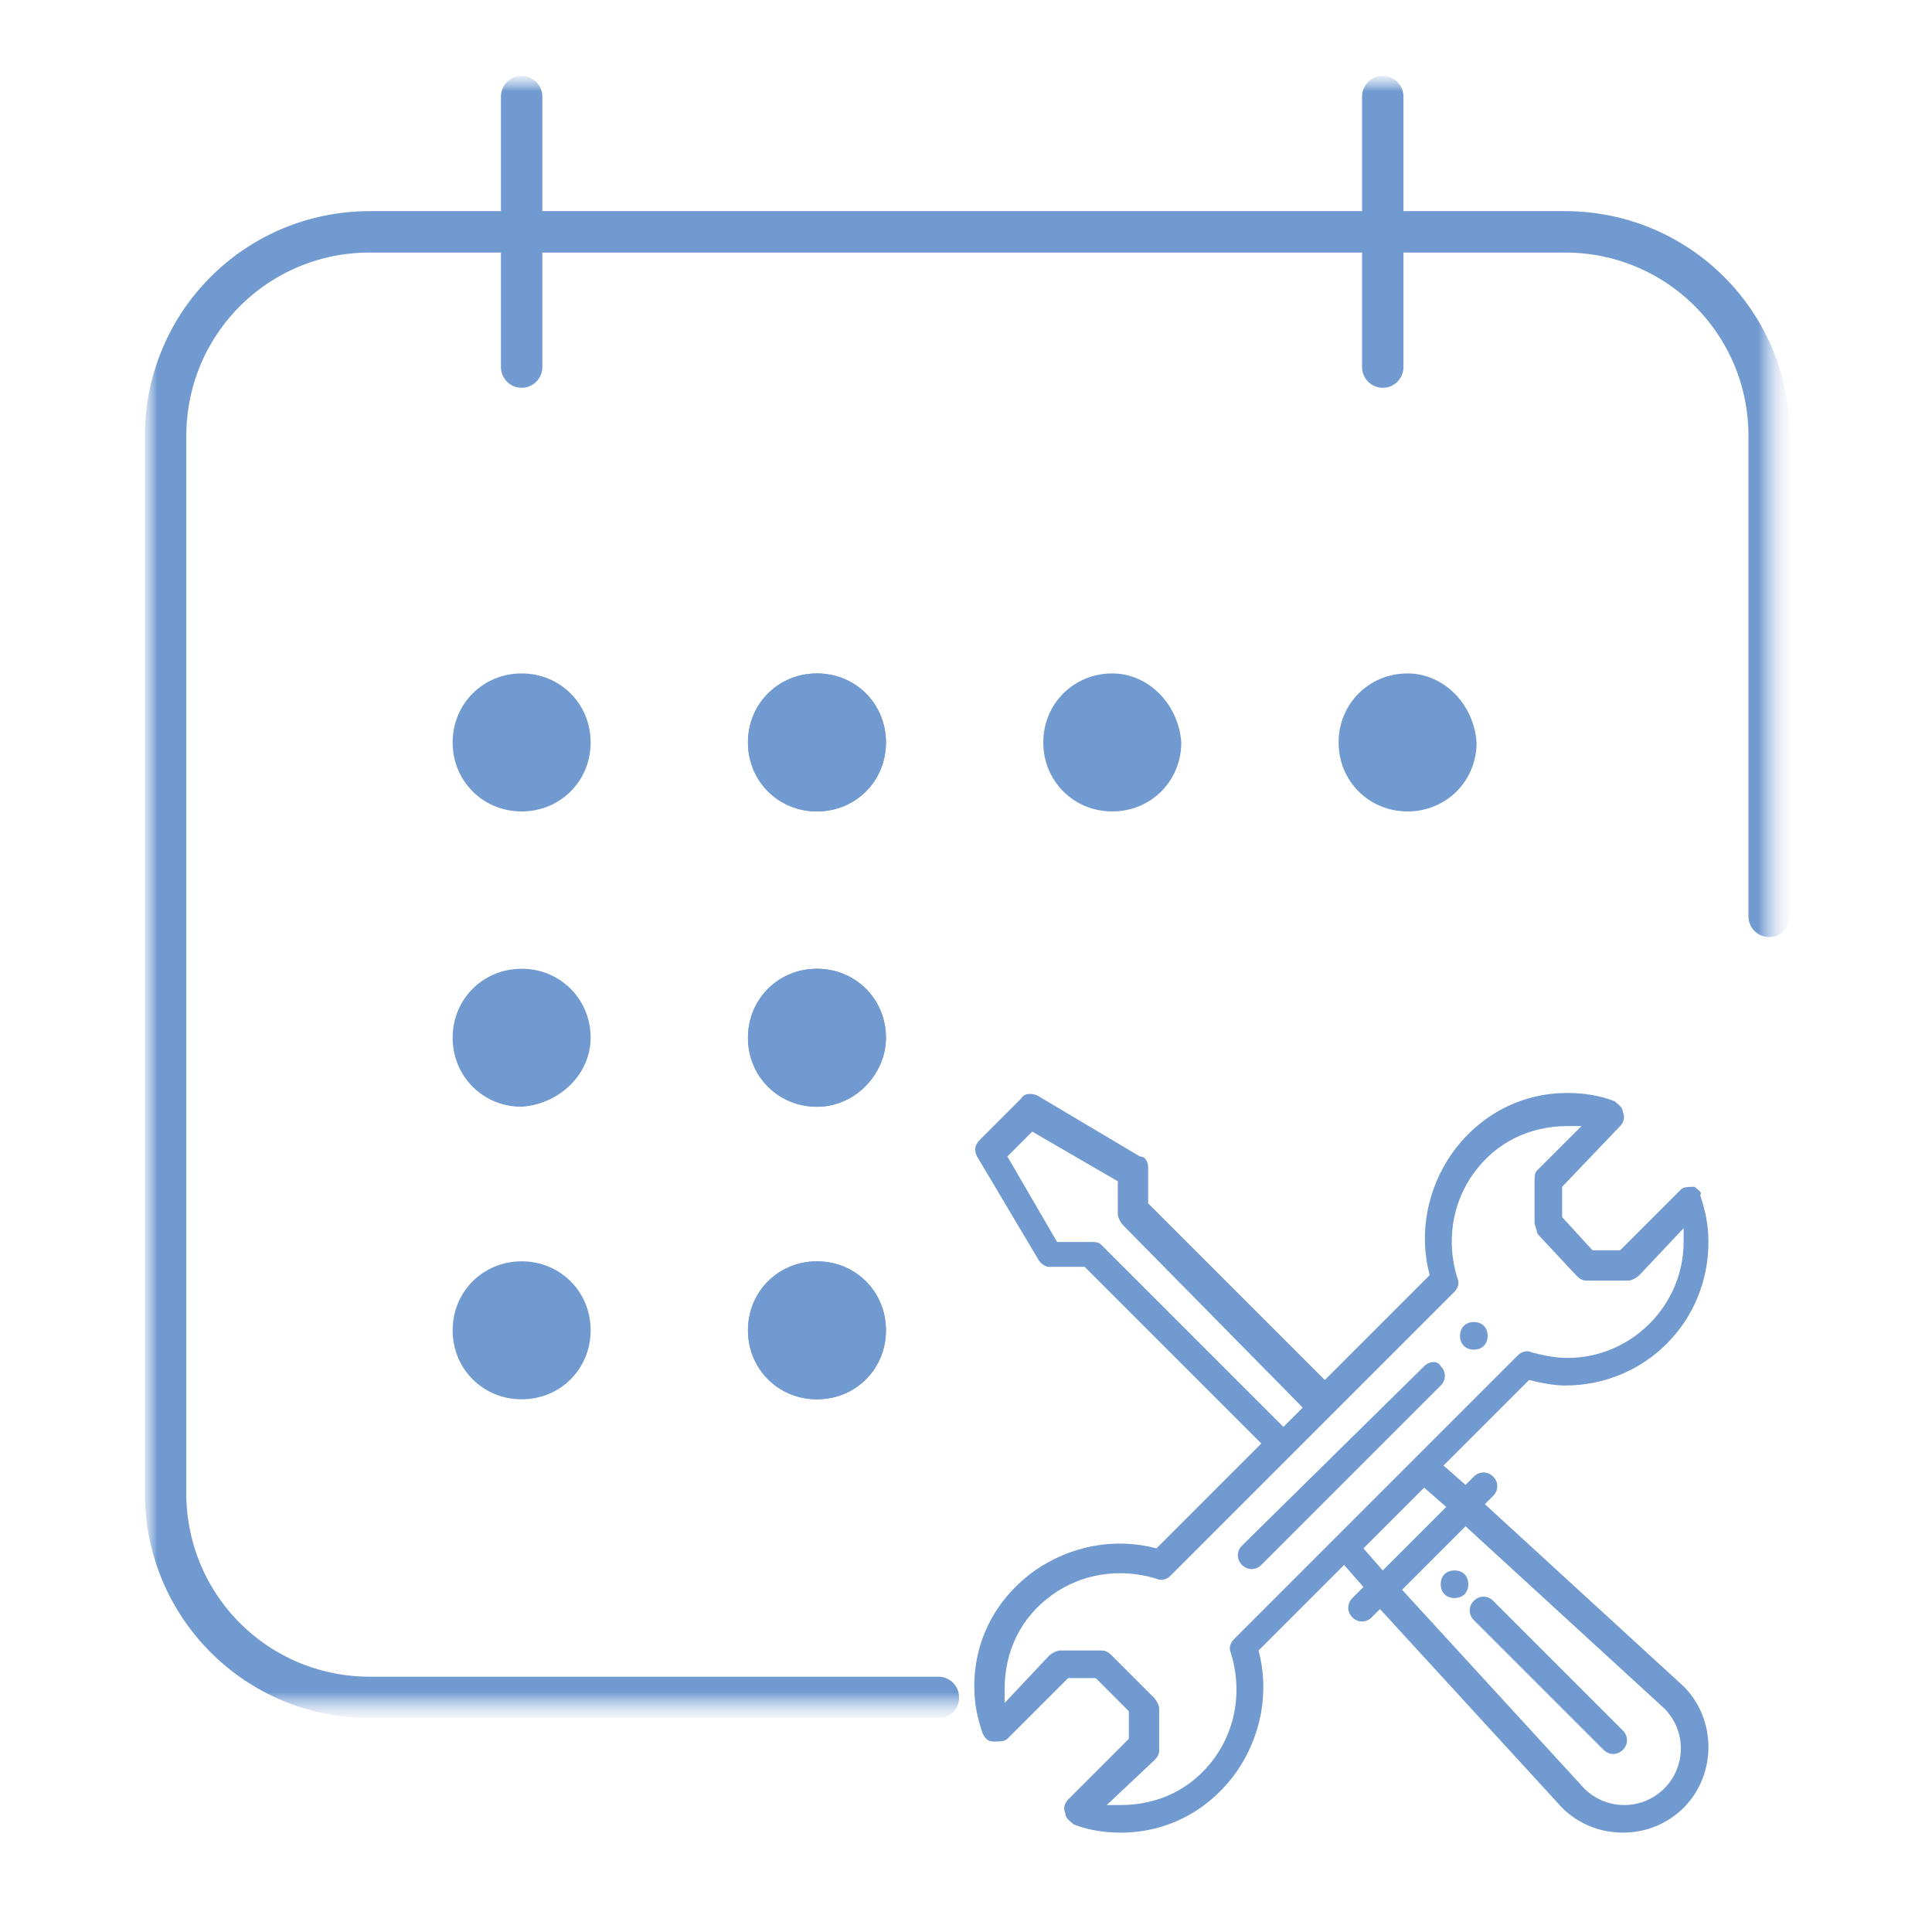 <?xml version="1.0" encoding="utf-8"?>
<!-- Generator: Adobe Illustrator 26.0.1, SVG Export Plug-In . SVG Version: 6.00 Build 0)  -->
<svg version="1.1" id="Layer_1" xmlns="http://www.w3.org/2000/svg" xmlns:xlink="http://www.w3.org/1999/xlink" x="0px" y="0px"
	 width="70" height="70" viewBox="0 0 70 70" style="enable-background:new 0 0 70 70;" xml:space="preserve">
<style type="text/css">
	.st0{fill:#FFFFFF;filter:url(#Adobe_OpacityMaskFilter);}
	.st1{fill:#FFFFFF;}
	.st2{mask:url(#mask0_1528_4669_00000055694577316218355450000017722530224031595140_);}
	.st3{fill:#FFFFFF;filter:url(#Adobe_OpacityMaskFilter_00000111878740572503197670000008408576545766622594_);}
	.st4{mask:url(#mask1_1528_4669_00000181797600243083663100000014995634598587917458_);}
	.st5{fill:none;stroke:#719AD1;stroke-width:1.5;stroke-linecap:round;stroke-linejoin:round;stroke-miterlimit:10;}
	.st6{fill:#719AD1;}
</style>
<g>
	<g>
		<defs>
			<filter id="Adobe_OpacityMaskFilter" filterUnits="userSpaceOnUse" x="5.2" y="2.8" width="59.5" height="59.5">
				<feColorMatrix  type="matrix" values="1 0 0 0 0  0 1 0 0 0  0 0 1 0 0  0 0 0 1 0"/>
			</filter>
		</defs>
		
			<mask maskUnits="userSpaceOnUse" x="5.2" y="2.8" width="59.5" height="59.5" id="mask0_1528_4669_00000055694577316218355450000017722530224031595140_">
			<path class="st0" d="M66.5,1.1H3.5V64h62.9V1.1z"/>
			<path class="st1" d="M18.9,24.4c-1.4,0-2.5,1.1-2.5,2.5c0,1.4,1.1,2.5,2.5,2.5s2.5-1.1,2.5-2.5C21.4,25.5,20.3,24.4,18.9,24.4z"
				/>
			<path class="st1" d="M29.6,24.4c-1.4,0-2.5,1.1-2.5,2.5c0,1.4,1.1,2.5,2.5,2.5c1.4,0,2.5-1.1,2.5-2.5
				C32.1,25.5,31,24.4,29.6,24.4z"/>
			<path class="st1" d="M40.3,24.4c-1.4,0-2.5,1.1-2.5,2.5c0,1.4,1.1,2.5,2.5,2.5s2.5-1.1,2.5-2.5C42.7,25.5,41.6,24.4,40.3,24.4z"
				/>
			<path class="st1" d="M51,24.4c-1.4,0-2.5,1.1-2.5,2.5c0,1.4,1.1,2.5,2.5,2.5c1.4,0,2.5-1.1,2.5-2.5C53.4,25.5,52.3,24.4,51,24.4z
				"/>
			<path class="st1" d="M21.4,37.6c0-1.4-1.1-2.5-2.5-2.5s-2.5,1.1-2.5,2.5c0,1.4,1.1,2.5,2.5,2.5S21.4,38.9,21.4,37.6z"/>
			<path class="st1" d="M21.4,48.2c0-1.4-1.1-2.5-2.5-2.5s-2.5,1.1-2.5,2.5c0,1.4,1.1,2.5,2.5,2.5S21.4,49.6,21.4,48.2z"/>
			<path class="st1" d="M32.1,37.6c0-1.4-1.1-2.5-2.5-2.5c-1.4,0-2.5,1.1-2.5,2.5c0,1.4,1.1,2.5,2.5,2.5C31,40,32.1,38.9,32.1,37.6z
				"/>
			<path class="st1" d="M32.1,48.2c0-1.4-1.1-2.5-2.5-2.5c-1.4,0-2.5,1.1-2.5,2.5c0,1.4,1.1,2.5,2.5,2.5
				C31,50.7,32.1,49.6,32.1,48.2z"/>
			<path class="st1" d="M29.6,24.4c-1.4,0-2.5,1.1-2.5,2.5c0,1.4,1.1,2.5,2.5,2.5c1.4,0,2.5-1.1,2.5-2.5
				C32.1,25.5,31,24.4,29.6,24.4z"/>
			<path class="st1" d="M32.1,37.6c0-1.4-1.1-2.5-2.5-2.5c-1.4,0-2.5,1.1-2.5,2.5c0,1.4,1.1,2.5,2.5,2.5C31,40,32.1,38.9,32.1,37.6z
				"/>
			<path class="st1" d="M32.1,48.2c0-1.4-1.1-2.5-2.5-2.5c-1.4,0-2.5,1.1-2.5,2.5c0,1.4,1.1,2.5,2.5,2.5
				C31,50.7,32.1,49.6,32.1,48.2z"/>
			<path class="st1" d="M42.7,37.6c0-1.4-1.1-2.5-2.5-2.5s-2.5,1.1-2.5,2.5c0,1.4,1.1,2.5,2.5,2.5S42.7,38.9,42.7,37.6z"/>
			<path class="st1" d="M53.4,37.6c0-1.4-1.1-2.5-2.5-2.5c-1.4,0-2.5,1.1-2.5,2.5c0,1.4,1.1,2.5,2.5,2.5
				C52.3,40,53.4,38.9,53.4,37.6z"/>
		</mask>
		<g class="st2">
			<defs>
				
					<filter id="Adobe_OpacityMaskFilter_00000165225844614238002360000012521492380977524911_" filterUnits="userSpaceOnUse" x="5.2" y="2.8" width="59.5" height="59.5">
					<feColorMatrix  type="matrix" values="1 0 0 0 0  0 1 0 0 0  0 0 1 0 0  0 0 0 1 0"/>
				</filter>
			</defs>
			
				<mask maskUnits="userSpaceOnUse" x="5.2" y="2.8" width="59.5" height="59.5" id="mask1_1528_4669_00000181797600243083663100000014995634598587917458_">
				<path style="fill:#FFFFFF;filter:url(#Adobe_OpacityMaskFilter_00000165225844614238002360000012521492380977524911_);" d="
					M3.5,1.1h62.9V64H3.5V1.1z"/>
			</mask>
			<g class="st4">
				<path class="st5" d="M34,61.5H13.4c-4.1,0-7.4-3.3-7.4-7.4V15.8c0-4.1,3.3-7.4,7.4-7.4h43.3c4.1,0,7.4,3.3,7.4,7.4v17.4"/>
				<path class="st6" d="M18.9,24.4c-1.4,0-2.5,1.1-2.5,2.5c0,1.4,1.1,2.5,2.5,2.5c1.4,0,2.5-1.1,2.5-2.5
					C21.4,25.5,20.3,24.4,18.9,24.4z"/>
				<path class="st6" d="M29.6,24.4c-1.4,0-2.5,1.1-2.5,2.5c0,1.4,1.1,2.5,2.5,2.5s2.5-1.1,2.5-2.5C32.1,25.5,31,24.4,29.6,24.4z"/>
				<path class="st6" d="M40.3,24.4c-1.4,0-2.5,1.1-2.5,2.5c0,1.4,1.1,2.5,2.5,2.5c1.4,0,2.5-1.1,2.5-2.5
					C42.7,25.5,41.6,24.4,40.3,24.4z"/>
				<path class="st6" d="M51,24.4c-1.4,0-2.5,1.1-2.5,2.5c0,1.4,1.1,2.5,2.5,2.5c1.4,0,2.5-1.1,2.5-2.5C53.4,25.5,52.3,24.4,51,24.4
					z"/>
				<path class="st6" d="M21.4,37.6c0-1.4-1.1-2.5-2.5-2.5c-1.4,0-2.5,1.1-2.5,2.5s1.1,2.5,2.5,2.5C20.3,40,21.4,38.9,21.4,37.6z"/>
				<path class="st6" d="M21.4,48.2c0-1.4-1.1-2.5-2.5-2.5c-1.4,0-2.5,1.1-2.5,2.5s1.1,2.5,2.5,2.5C20.3,50.7,21.4,49.6,21.4,48.2z"
					/>
				<path class="st6" d="M32.1,37.6c0-1.4-1.1-2.5-2.5-2.5s-2.5,1.1-2.5,2.5s1.1,2.5,2.5,2.5S32.1,38.9,32.1,37.6z"/>
				<path class="st6" d="M32.1,48.2c0-1.4-1.1-2.5-2.5-2.5s-2.5,1.1-2.5,2.5s1.1,2.5,2.5,2.5S32.1,49.6,32.1,48.2z"/>
				<path class="st6" d="M29.6,24.4c-1.4,0-2.5,1.1-2.5,2.5c0,1.4,1.1,2.5,2.5,2.5s2.5-1.1,2.5-2.5C32.1,25.5,31,24.4,29.6,24.4z"/>
				<path class="st6" d="M32.1,37.6c0-1.4-1.1-2.5-2.5-2.5s-2.5,1.1-2.5,2.5s1.1,2.5,2.5,2.5S32.1,38.9,32.1,37.6z"/>
				<path class="st6" d="M32.1,48.2c0-1.4-1.1-2.5-2.5-2.5s-2.5,1.1-2.5,2.5s1.1,2.5,2.5,2.5S32.1,49.6,32.1,48.2z"/>
				<path class="st5" d="M18.9,3.5v9.8"/>
				<path class="st5" d="M50.1,3.5v9.8"/>
			</g>
		</g>
		<path class="st6" d="M52.7,56.9c-0.3,0-0.5,0.2-0.5,0.5c0,0.3,0.2,0.5,0.5,0.5c0.3,0,0.5-0.2,0.5-0.5C53.2,57.1,53,56.9,52.7,56.9
			z"/>
	</g>
	<g>
		<path class="st6" d="M53.4,47.9c-0.3,0-0.5,0.2-0.5,0.5c0,0.3,0.2,0.5,0.5,0.5c0.3,0,0.5-0.2,0.5-0.5
			C53.9,48.1,53.7,47.9,53.4,47.9z"/>
		<path class="st6" d="M61.4,43c-0.2,0-0.4,0-0.5,0.1l-2.2,2.2h-1l-1.1-1.2v-1.1l2.1-2.2c0.1-0.1,0.2-0.3,0.1-0.5
			c0-0.2-0.2-0.3-0.3-0.4c-0.5-0.2-1.1-0.3-1.7-0.3c-1.7,0-3.2,0.8-4.2,2.2c-0.9,1.3-1.2,2.9-0.8,4.4l-3.8,3.8l-6.4-6.4v-1.3
			c0-0.2-0.1-0.4-0.3-0.4l-3.7-2.2c-0.2-0.1-0.5-0.1-0.6,0.1l-1.5,1.5c-0.2,0.2-0.2,0.4-0.1,0.6l2.2,3.7c0.1,0.2,0.3,0.3,0.4,0.3
			l1.3,0l6.4,6.4l-3.8,3.8c-1.5-0.4-3.1-0.1-4.4,0.8c-1.4,1-2.2,2.5-2.2,4.2c0,0.6,0.1,1.1,0.3,1.7c0.1,0.2,0.2,0.3,0.4,0.3
			c0.2,0,0.4,0,0.5-0.1l2.2-2.2h1l1.2,1.2v1l-2.2,2.2c-0.1,0.1-0.2,0.3-0.1,0.5c0,0.2,0.2,0.3,0.3,0.4c0.5,0.2,1.1,0.3,1.7,0.3
			c1.7,0,3.2-0.8,4.2-2.2c0.9-1.3,1.2-2.9,0.8-4.4l3.1-3.1l0.7,0.8L49,57.9c-0.2,0.2-0.2,0.5,0,0.7c0.2,0.2,0.5,0.2,0.7,0l0.3-0.3
			l6.6,7.2c0,0,0,0,0,0c1.2,1.2,3.2,1.2,4.4,0c1.2-1.2,1.2-3.2,0-4.4c0,0,0,0,0,0l-7.2-6.6l0.3-0.3c0.2-0.2,0.2-0.5,0-0.7
			c-0.2-0.2-0.5-0.2-0.7,0l-0.3,0.3l-0.8-0.7l3.1-3.1c0.4,0.1,0.9,0.2,1.3,0.2c2.9,0,5.2-2.3,5.2-5.2c0-0.6-0.1-1.1-0.3-1.7
			C61.7,43.2,61.5,43.1,61.4,43z M39.9,45.1C39.8,45,39.7,45,39.5,45l-1.2,0l-1.8-3.1l0.9-0.9l3.1,1.8V44c0,0.1,0.1,0.3,0.2,0.4
			l6.5,6.6l-0.7,0.7L39.9,45.1z M53.1,55.3l7.2,6.6c0.8,0.8,0.8,2.1,0,2.9c-0.8,0.8-2.1,0.8-2.9,0l-6.6-7.2L53.1,55.3z M52.4,54.6
			l-2.3,2.3l-0.7-0.8l2.2-2.2L52.4,54.6z M56.8,49.2c-0.5,0-0.9-0.1-1.3-0.2c-0.2-0.1-0.4,0-0.5,0.1c-2.6,2.6-8.2,8.2-10.3,10.3
			c-0.1,0.1-0.2,0.3-0.1,0.5c0.4,1.3,0.2,2.7-0.6,3.8c-0.8,1.1-2,1.7-3.4,1.7c-0.2,0-0.3,0-0.5,0l1.7-1.6c0.1-0.1,0.2-0.2,0.2-0.4
			v-1.5c0-0.1-0.1-0.3-0.2-0.4l-1.5-1.5c-0.1-0.1-0.2-0.2-0.4-0.2h-1.5c-0.1,0-0.3,0.1-0.4,0.2l-1.6,1.7c0-0.2,0-0.3,0-0.5
			c0-1.4,0.6-2.6,1.7-3.4c1.1-0.8,2.5-1,3.8-0.6c0.2,0.1,0.4,0,0.5-0.1c0,0,10.3-10.3,10.3-10.3c0.1-0.1,0.2-0.3,0.1-0.5
			c-0.4-1.3-0.2-2.7,0.6-3.8c0.8-1.1,2-1.7,3.4-1.7c0.2,0,0.3,0,0.5,0l-1.6,1.6c-0.1,0.1-0.1,0.2-0.1,0.4v1.5c0,0.1,0.1,0.3,0.1,0.4
			l1.4,1.5c0.1,0.1,0.2,0.2,0.4,0.2h1.5c0.1,0,0.3-0.1,0.4-0.2l1.6-1.7c0,0.2,0,0.3,0,0.5C61,47.3,59.1,49.2,56.8,49.2z"/>
		<path class="st6" d="M51.6,49.5L45,56c-0.2,0.2-0.2,0.5,0,0.7c0.2,0.2,0.5,0.2,0.7,0l6.5-6.5c0.2-0.2,0.2-0.5,0-0.7
			C52.1,49.3,51.8,49.3,51.6,49.5z"/>
		<path class="st6" d="M58.1,63.4c0.2,0.2,0.5,0.2,0.7,0c0.2-0.2,0.2-0.5,0-0.7l-4.7-4.7c-0.2-0.2-0.5-0.2-0.7,0
			c-0.2,0.2-0.2,0.5,0,0.7L58.1,63.4z"/>
	</g>
</g>
</svg>
